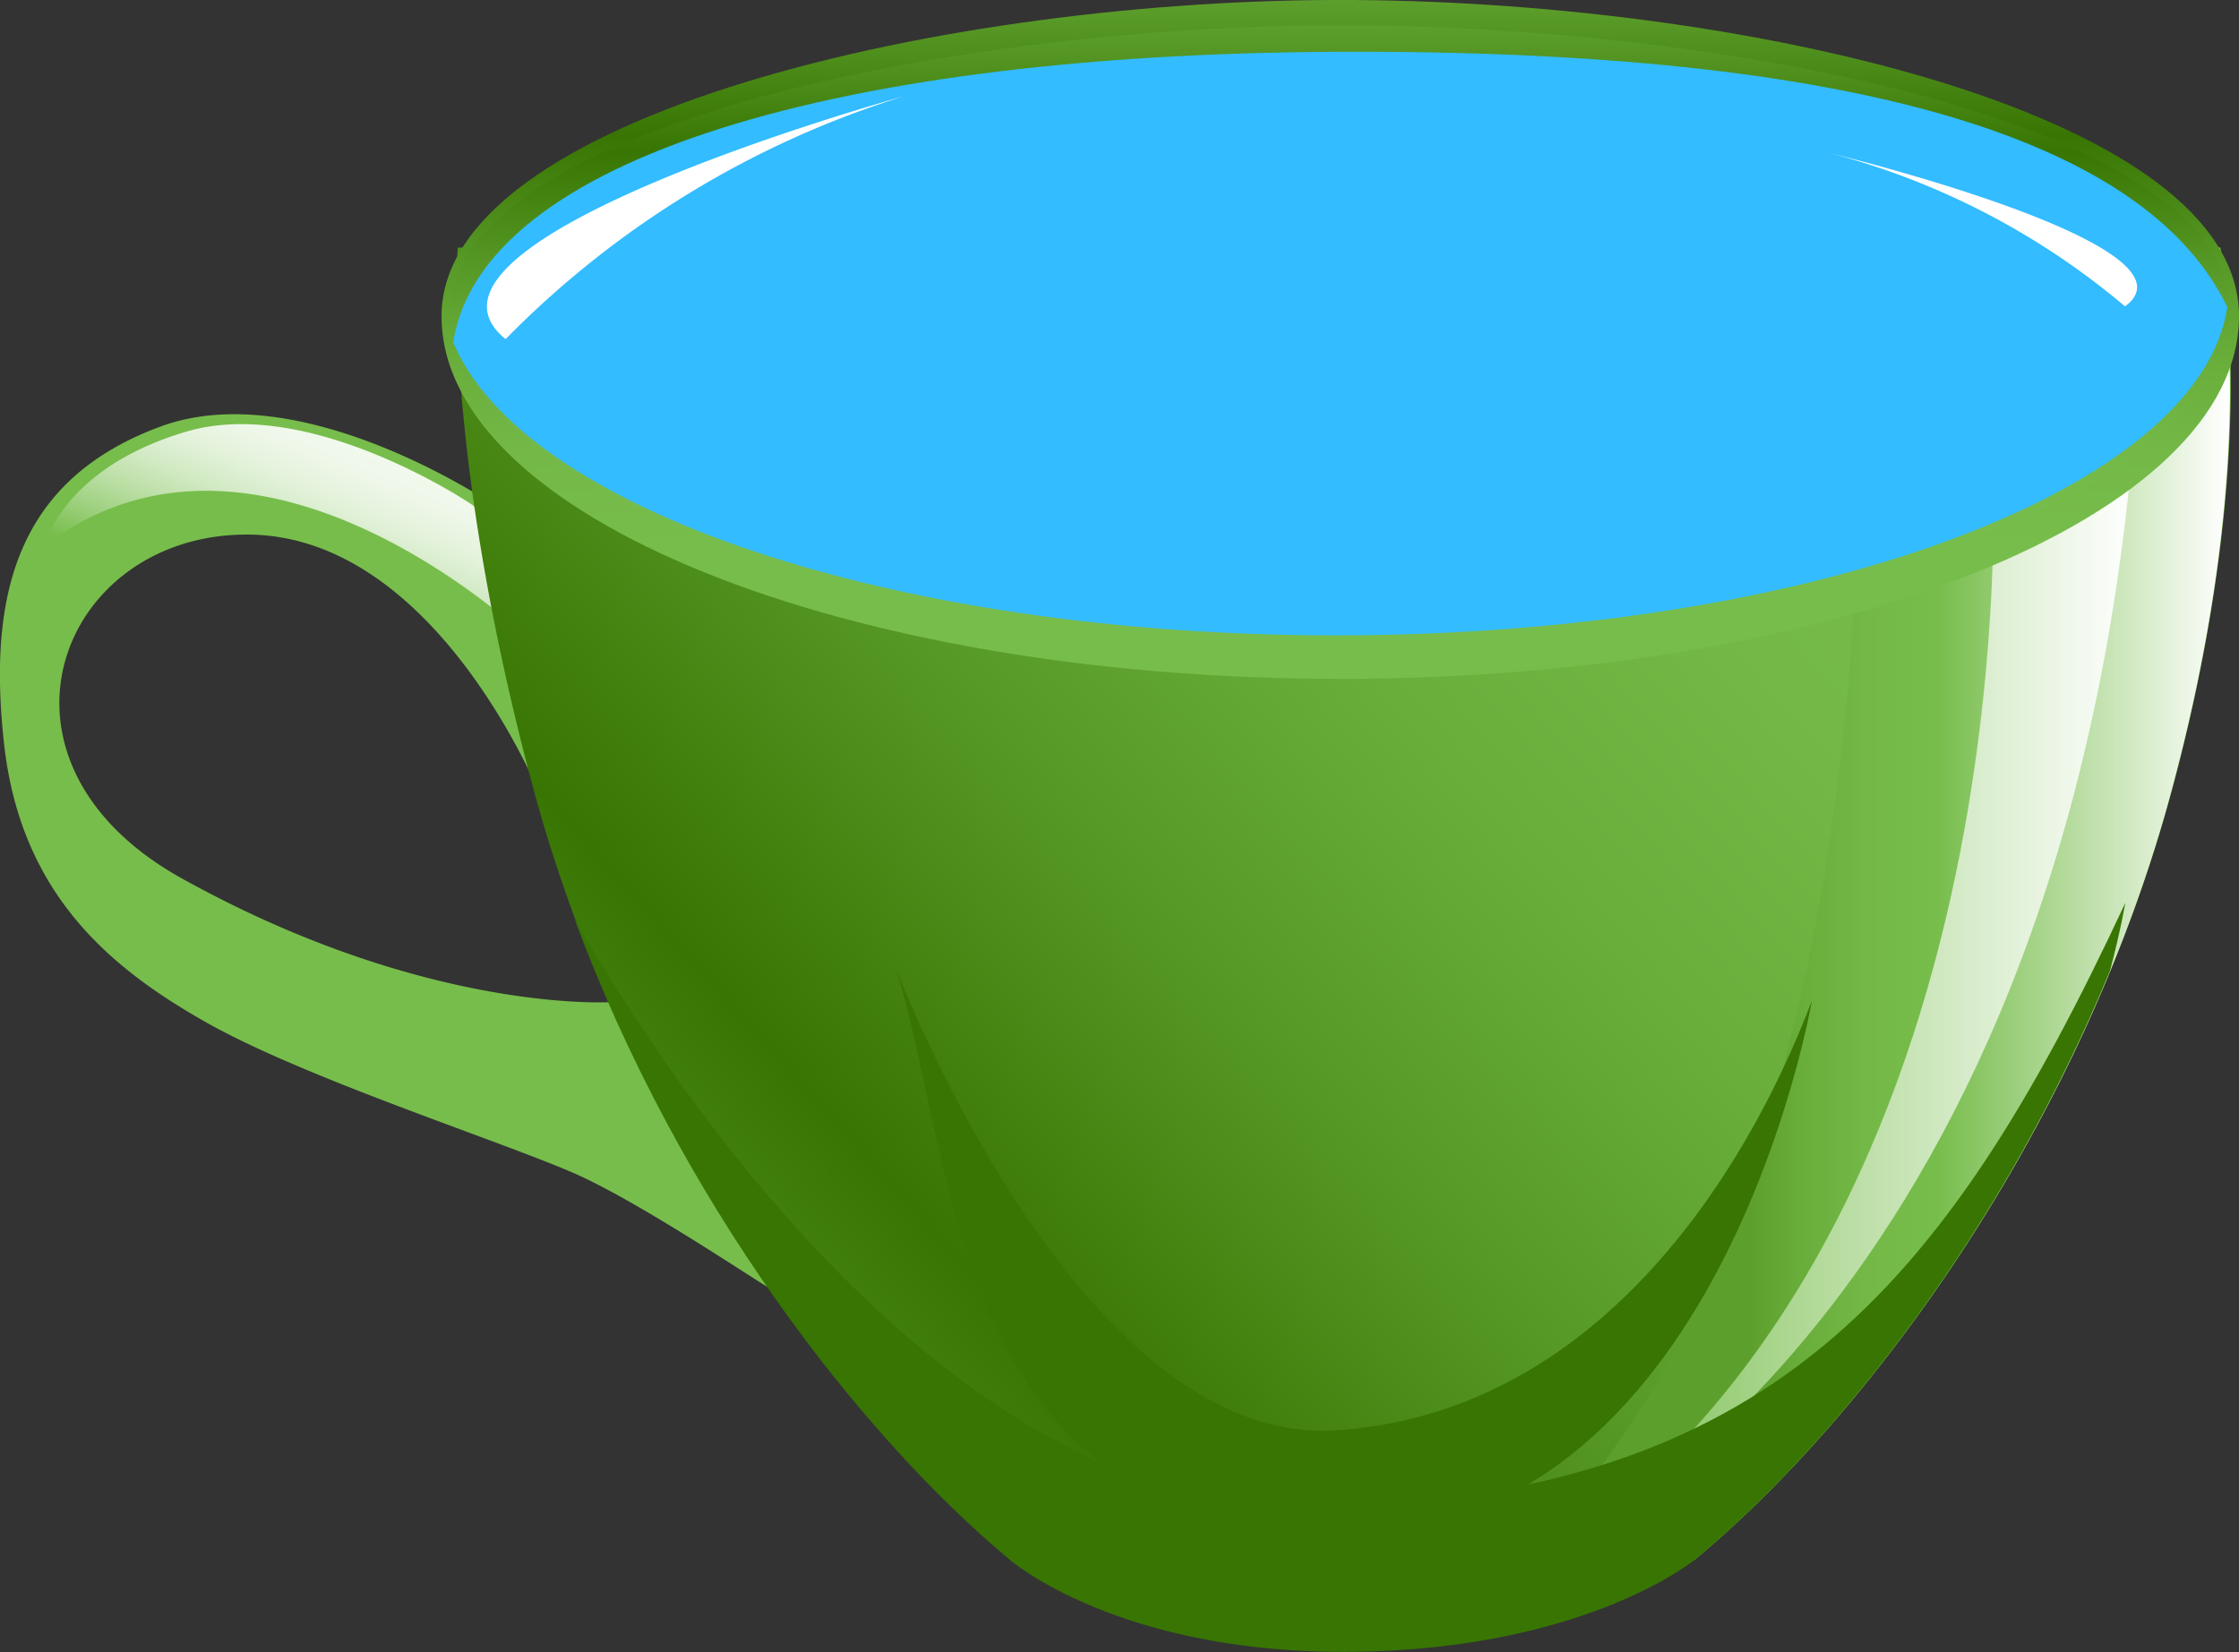 <svg id="Layer_1" data-name="Layer 1" xmlns="http://www.w3.org/2000/svg" xmlns:xlink="http://www.w3.org/1999/xlink" viewBox="0 0 73.07 53.93"><rect x="0" y="0" width="73.07" height="53.93" fill="#333333" stroke="none"/><defs><style>.cls-1{fill:url(#linear-gradient);}.cls-2{fill:url(#linear-gradient-2);}.cls-3{fill:url(#linear-gradient-3);}.cls-4{fill:url(#linear-gradient-4);}.cls-5{fill:url(#linear-gradient-5);}.cls-6{fill:url(#linear-gradient-6);}.cls-7{fill:url(#linear-gradient-7);}.cls-8{fill:#33bcff;}.cls-9{fill:#387502;}.cls-10{fill:#fff;}</style><linearGradient id="linear-gradient" x1="3829.37" y1="-262.61" x2="3837.68" y2="-243" gradientTransform="matrix(-1, 0.08, 0.08, 1, 3856.06, -11.74)" gradientUnits="userSpaceOnUse"><stop offset="0.19" stop-color="#77bd4b"/><stop offset="0.33" stop-color="#74b947"/><stop offset="0.47" stop-color="#69ae3b"/><stop offset="0.61" stop-color="#589a28"/><stop offset="0.75" stop-color="#417f0c"/><stop offset="0.8" stop-color="#387502"/><stop offset="1" stop-color="#5d9f2d"/></linearGradient><linearGradient id="linear-gradient-2" x1="3832.62" y1="14.36" x2="3835.22" y2="20.5" gradientTransform="matrix(-1, 0, 0, 1, 3844.13, 0)" gradientUnits="userSpaceOnUse"><stop offset="0" stop-color="#f2f9ee"/><stop offset="0.14" stop-color="#eef7e9"/><stop offset="0.3" stop-color="#e4f2db"/><stop offset="0.47" stop-color="#d2eac4"/><stop offset="0.64" stop-color="#badea4"/><stop offset="0.82" stop-color="#9bcf7b"/><stop offset="1" stop-color="#77bd4b"/></linearGradient><linearGradient id="linear-gradient-3" x1="3775.56" y1="-0.34" x2="3827.2" y2="45.75" gradientTransform="matrix(-1, 0, 0, 1, 3844.13, 0)" xlink:href="#linear-gradient"/><linearGradient id="linear-gradient-4" x1="3771.39" y1="30.38" x2="3787.03" y2="30.38" gradientTransform="matrix(-1, 0, 0, 1, 3844.13, 0)" gradientUnits="userSpaceOnUse"><stop offset="0" stop-color="#fff"/><stop offset="0.61" stop-color="#77bd4b"/><stop offset="0.75" stop-color="#74b947"/><stop offset="0.89" stop-color="#69ad3b"/><stop offset="1" stop-color="#5d9f2d"/></linearGradient><linearGradient id="linear-gradient-5" x1="3774.41" y1="31.71" x2="3792.88" y2="31.71" gradientTransform="matrix(-1, 0, 0, 1, 3844.13, 0)" gradientUnits="userSpaceOnUse"><stop offset="0" stop-color="#fff"/><stop offset="1" stop-color="#77bd4b"/></linearGradient><linearGradient id="linear-gradient-6" x1="3800.39" y1="22.16" x2="3800.39" y2="0" gradientTransform="matrix(-1, 0, 0, 1, 3844.13, 0)" xlink:href="#linear-gradient"/><linearGradient id="linear-gradient-7" x1="3800.38" y1="21.35" x2="3800.38" y2="0.84" gradientTransform="matrix(-1, 0, 0, 1, 3844.13, 0)" xlink:href="#linear-gradient"/></defs><title>fill-cup</title><path class="cls-1" d="M17.68,26.08s-3.39-8.58-9.57-8.63S-1,24.88,6,28.71c8,4.42,14,4,14,4s1.89-1.35,3.36,2.45c1.06,2.72,2.11,7,2.29,7.18.33.38-4.48-3-7-4.08S9.94,35.18,6.76,33.39.67,29.17.13,24.26s.46-8.61,5.09-10.33,10.89,2.55,10.89,2.55a8.56,8.56,0,0,1,1.75,3.94A40.08,40.08,0,0,1,17.68,26.08Z"/><path class="cls-2" d="M17.34,20.93S8.56,12.42,1.46,17.81c0,0,.56-2.52,4.62-3.72s9.35,2.4,9.35,2.4A7.08,7.08,0,0,1,17.34,20.93Z"/><path class="cls-3" d="M14.94,8.08H72.46s1.42,6.45-1.53,17.53S61.07,46.13,55.3,50.92a27.86,27.86,0,0,1-11.17,1.81A27.86,27.86,0,0,1,33,50.92c-5.77-4.79-12.67-14.23-15.63-25.31S14.94,8.08,14.94,8.08Z"/><path class="cls-4" d="M70.92,25.61C68,36.69,61.07,46.13,55.3,50.92a26.65,26.65,0,0,1-8,1.75C62.41,42.3,60.6,11.22,60.6,11.22c6.72-.13,10.12-1.75,11.81-3.14v0S73.88,14.52,70.92,25.61Z"/><path class="cls-5" d="M69.72,13.14,65,14.1s1.8,24.69-13.74,36.2C51.25,50.29,67.7,42.38,69.72,13.14Z"/><path class="cls-6" d="M14.41,10.32c0,6.53,13.13,11.84,29.33,11.84s29.33-5.31,29.33-11.84S57.3.08,44.14,0,14.41,3.78,14.41,10.32Z"/><path class="cls-7" d="M14.74,10.1c0,5.87,13,10.64,29,10.64s29-4.76,29-10.64S57.16.9,44.14.83,14.74,4.23,14.74,10.1Z"/><path class="cls-8" d="M44.31,1.69c17,0,25.87,3.1,28.38,8.34-.92,6-13.6,10.71-29.11,10.71-14.51,0-26.54-4.14-28.79-9.57C15.72,5.21,27.33,1.67,44.31,1.69Z"/><path class="cls-9" d="M42.95,49.23c14.7-.39,20.46-7,26.41-19.76,0,0-.14.85-.5,2.22C65.4,40.09,60,47,55.3,50.92c0,0-3.54,2.92-11.17,3s-11.17-3-11.17-3C28,46.78,22.15,39.17,18.75,30,22.05,35.74,31.28,49.54,42.95,49.23Z"/><path class="cls-9" d="M59.13,32.67s-3,17.62-15.54,17.44-12.33-12-14.36-18.52c0,0,5.91,15.64,14.36,15.1S56.94,38.43,59.13,32.67Z"/><path class="cls-10" d="M29.5,3.14s-17,4.69-13,7.93A31.15,31.15,0,0,1,29.5,3.14Z"/><path class="cls-10" d="M59.73,5s12.35,3,9.62,5A24.6,24.6,0,0,0,59.73,5Z"/></svg>